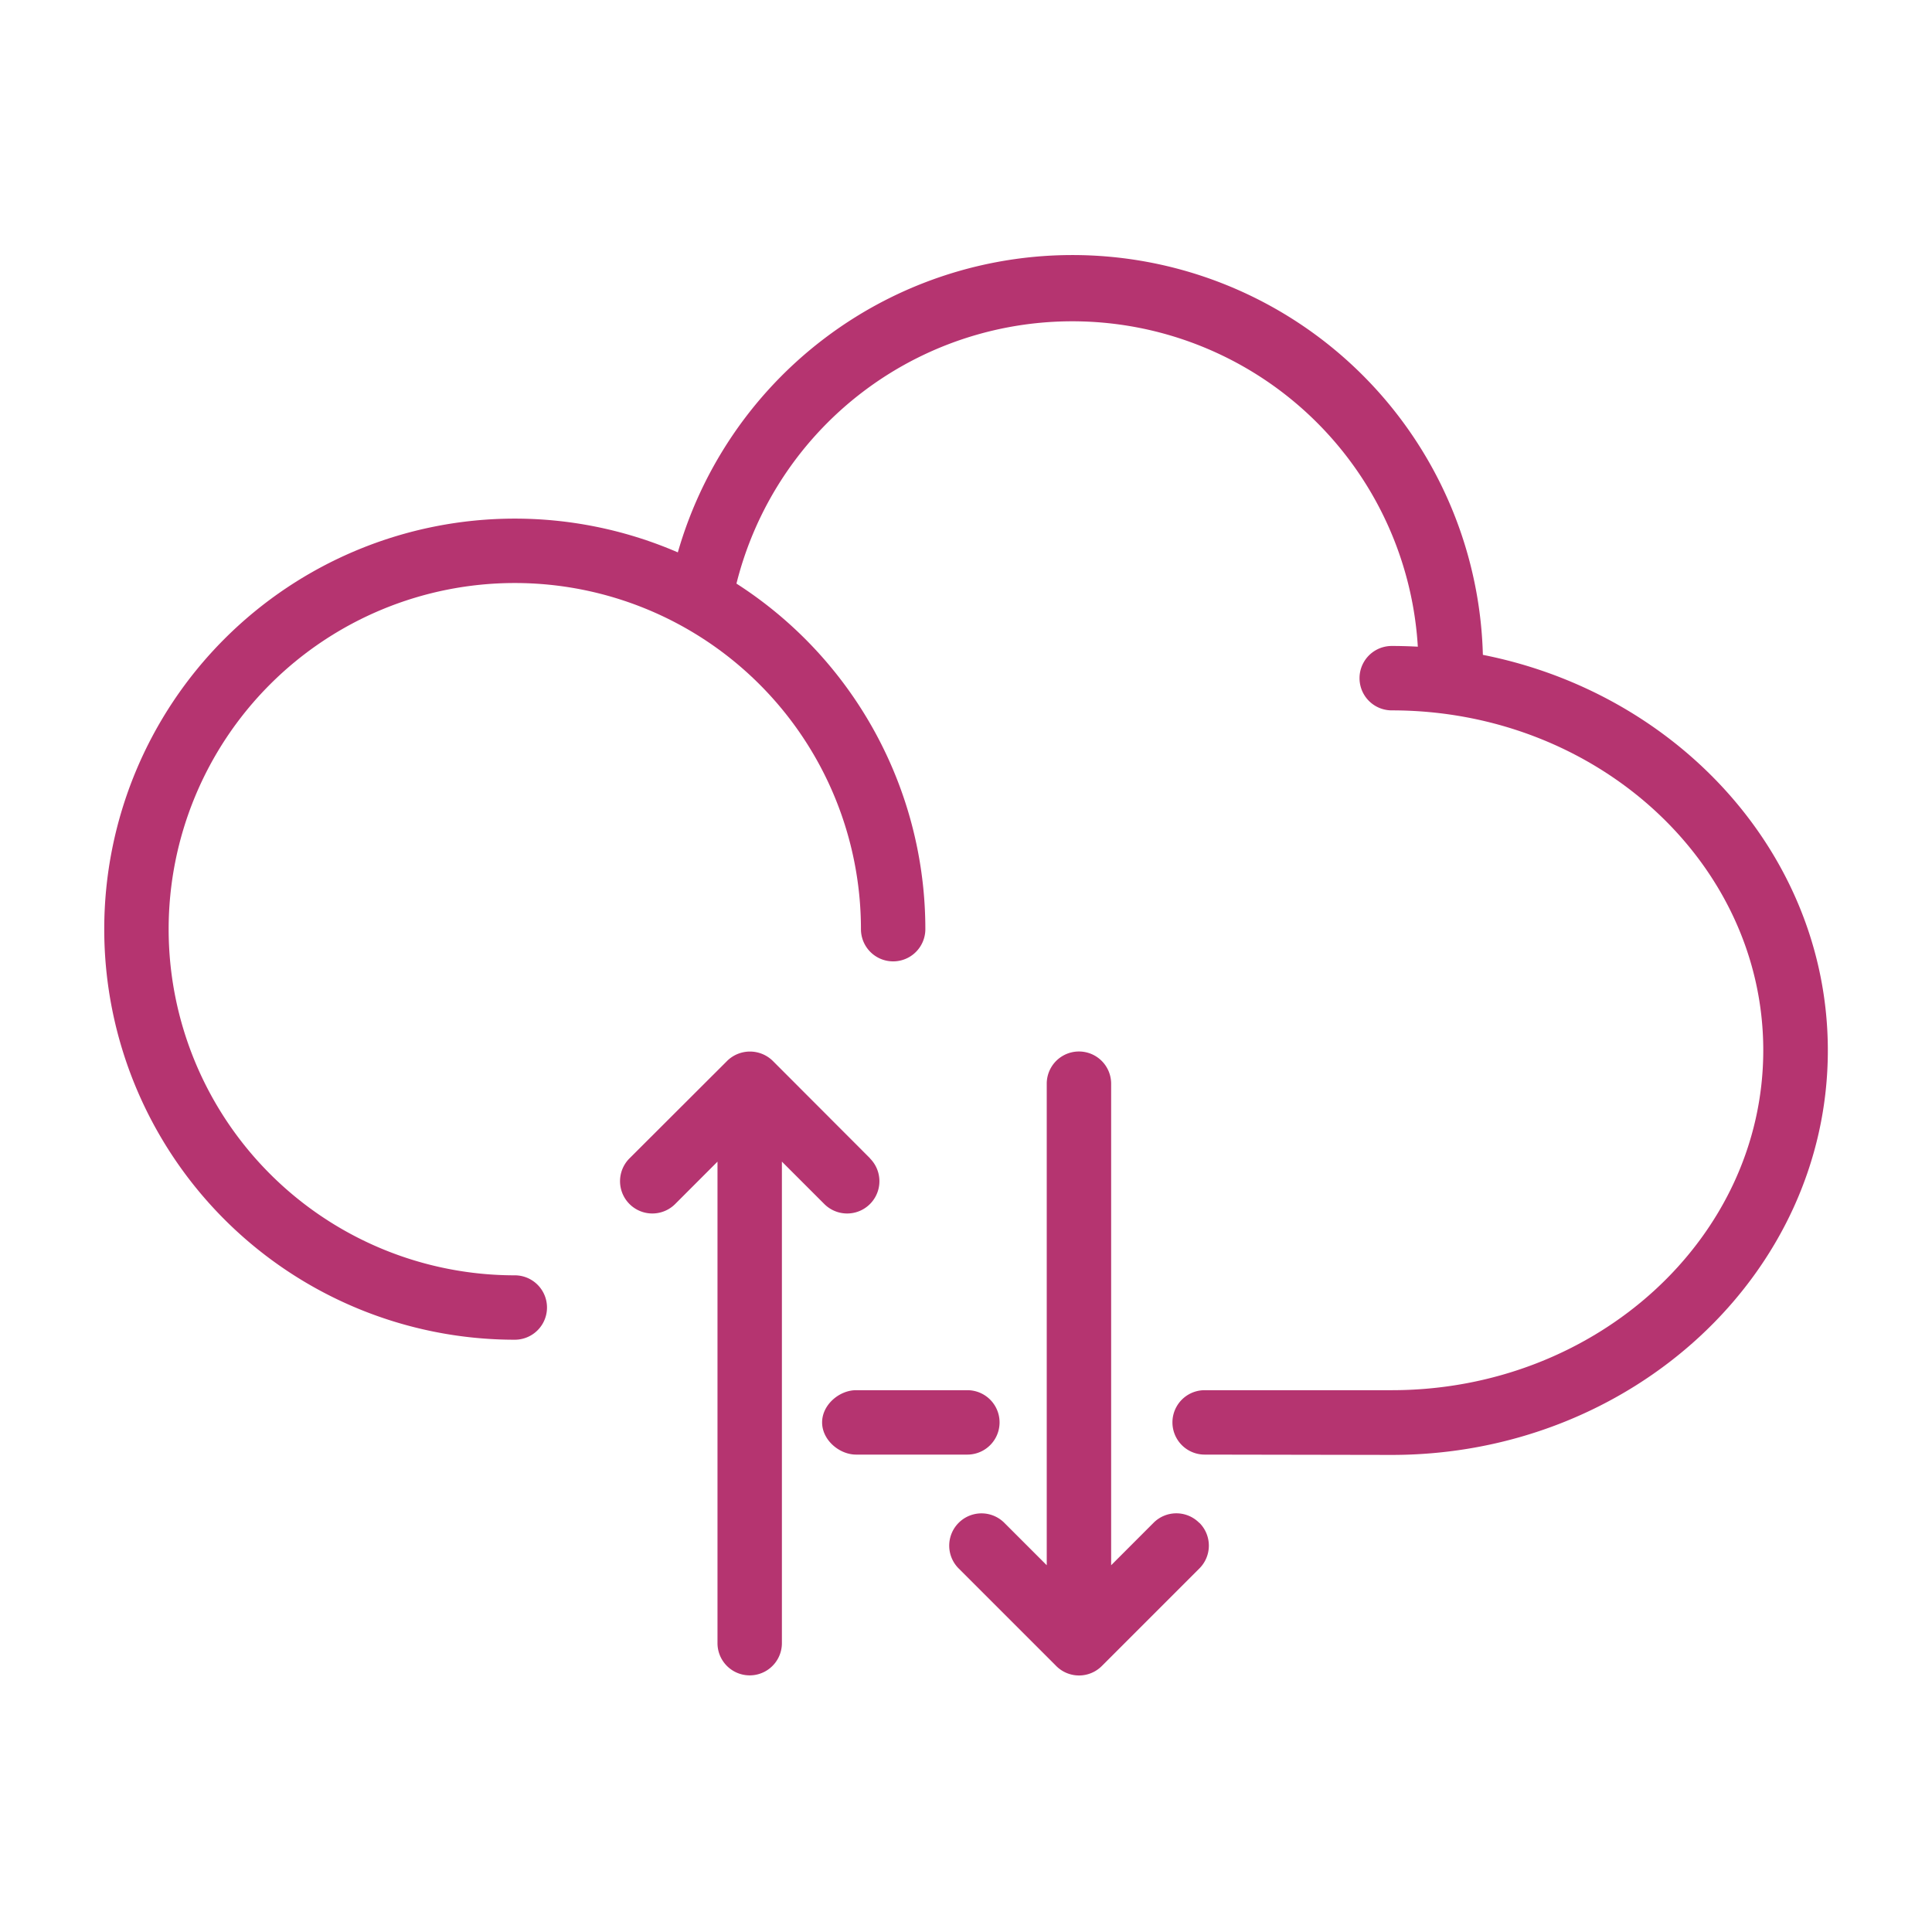 <svg xmlns="http://www.w3.org/2000/svg" viewBox="0 0 480 480"><defs><style>.cls-1{fill:#b53470;}</style></defs><title>Filejet-admin-icon</title><g id="Capa_1" data-name="Capa 1"><path class="cls-1" d="M212.69,361.39c-4.14,0-8.44-3.6-8.44-8s4.3-8,8.44-8h27.65a8,8,0,0,1,0,16Z"/><path class="cls-1" d="M299.29,361.39a8,8,0,0,1,0-16h46.48c50.9,0,92.31-37.88,92.31-84.45s-41.41-84.45-92.31-84.45a8,8,0,1,1,0-16c59.75,0,108.35,45.08,108.35,100.49s-48.6,100.49-108.35,100.49Z"/><path class="cls-1" d="M360.41,173.79a8,8,0,0,1-8-8,86,86,0,0,0-170.55-15.69,8,8,0,0,1-7.88,6.57h-.16l-1.13-.11-.14,0a8,8,0,0,1-6.47-9.35,102,102,0,0,1,202.37,18.6A8,8,0,0,1,360.41,173.79Z"/><path class="cls-1" d="M127.9,332.85a102,102,0,1,1,102-102,8,8,0,0,1-16,0,86,86,0,1,0-86,86,8,8,0,0,1,0,16Z"/><path class="cls-1" d="M216.18,287.8,192,263.58a8.09,8.09,0,0,0-11.35,0L156.4,287.79a8,8,0,1,0,11.34,11.35l10.52-10.53V408.24a8,8,0,0,0,16,0V288.6l10.54,10.54a8,8,0,1,0,11.34-11.34Z"/><path class="cls-1" d="M297.94,378.34a8,8,0,0,0-11.35,0l-10.53,10.54V269.24a8,8,0,0,0-16,0V388.88l-10.54-10.54a8,8,0,1,0-11.34,11.34l24.23,24.23a8,8,0,0,0,11.34,0l24.23-24.23a8,8,0,0,0,0-11.34Z"/></g></svg>